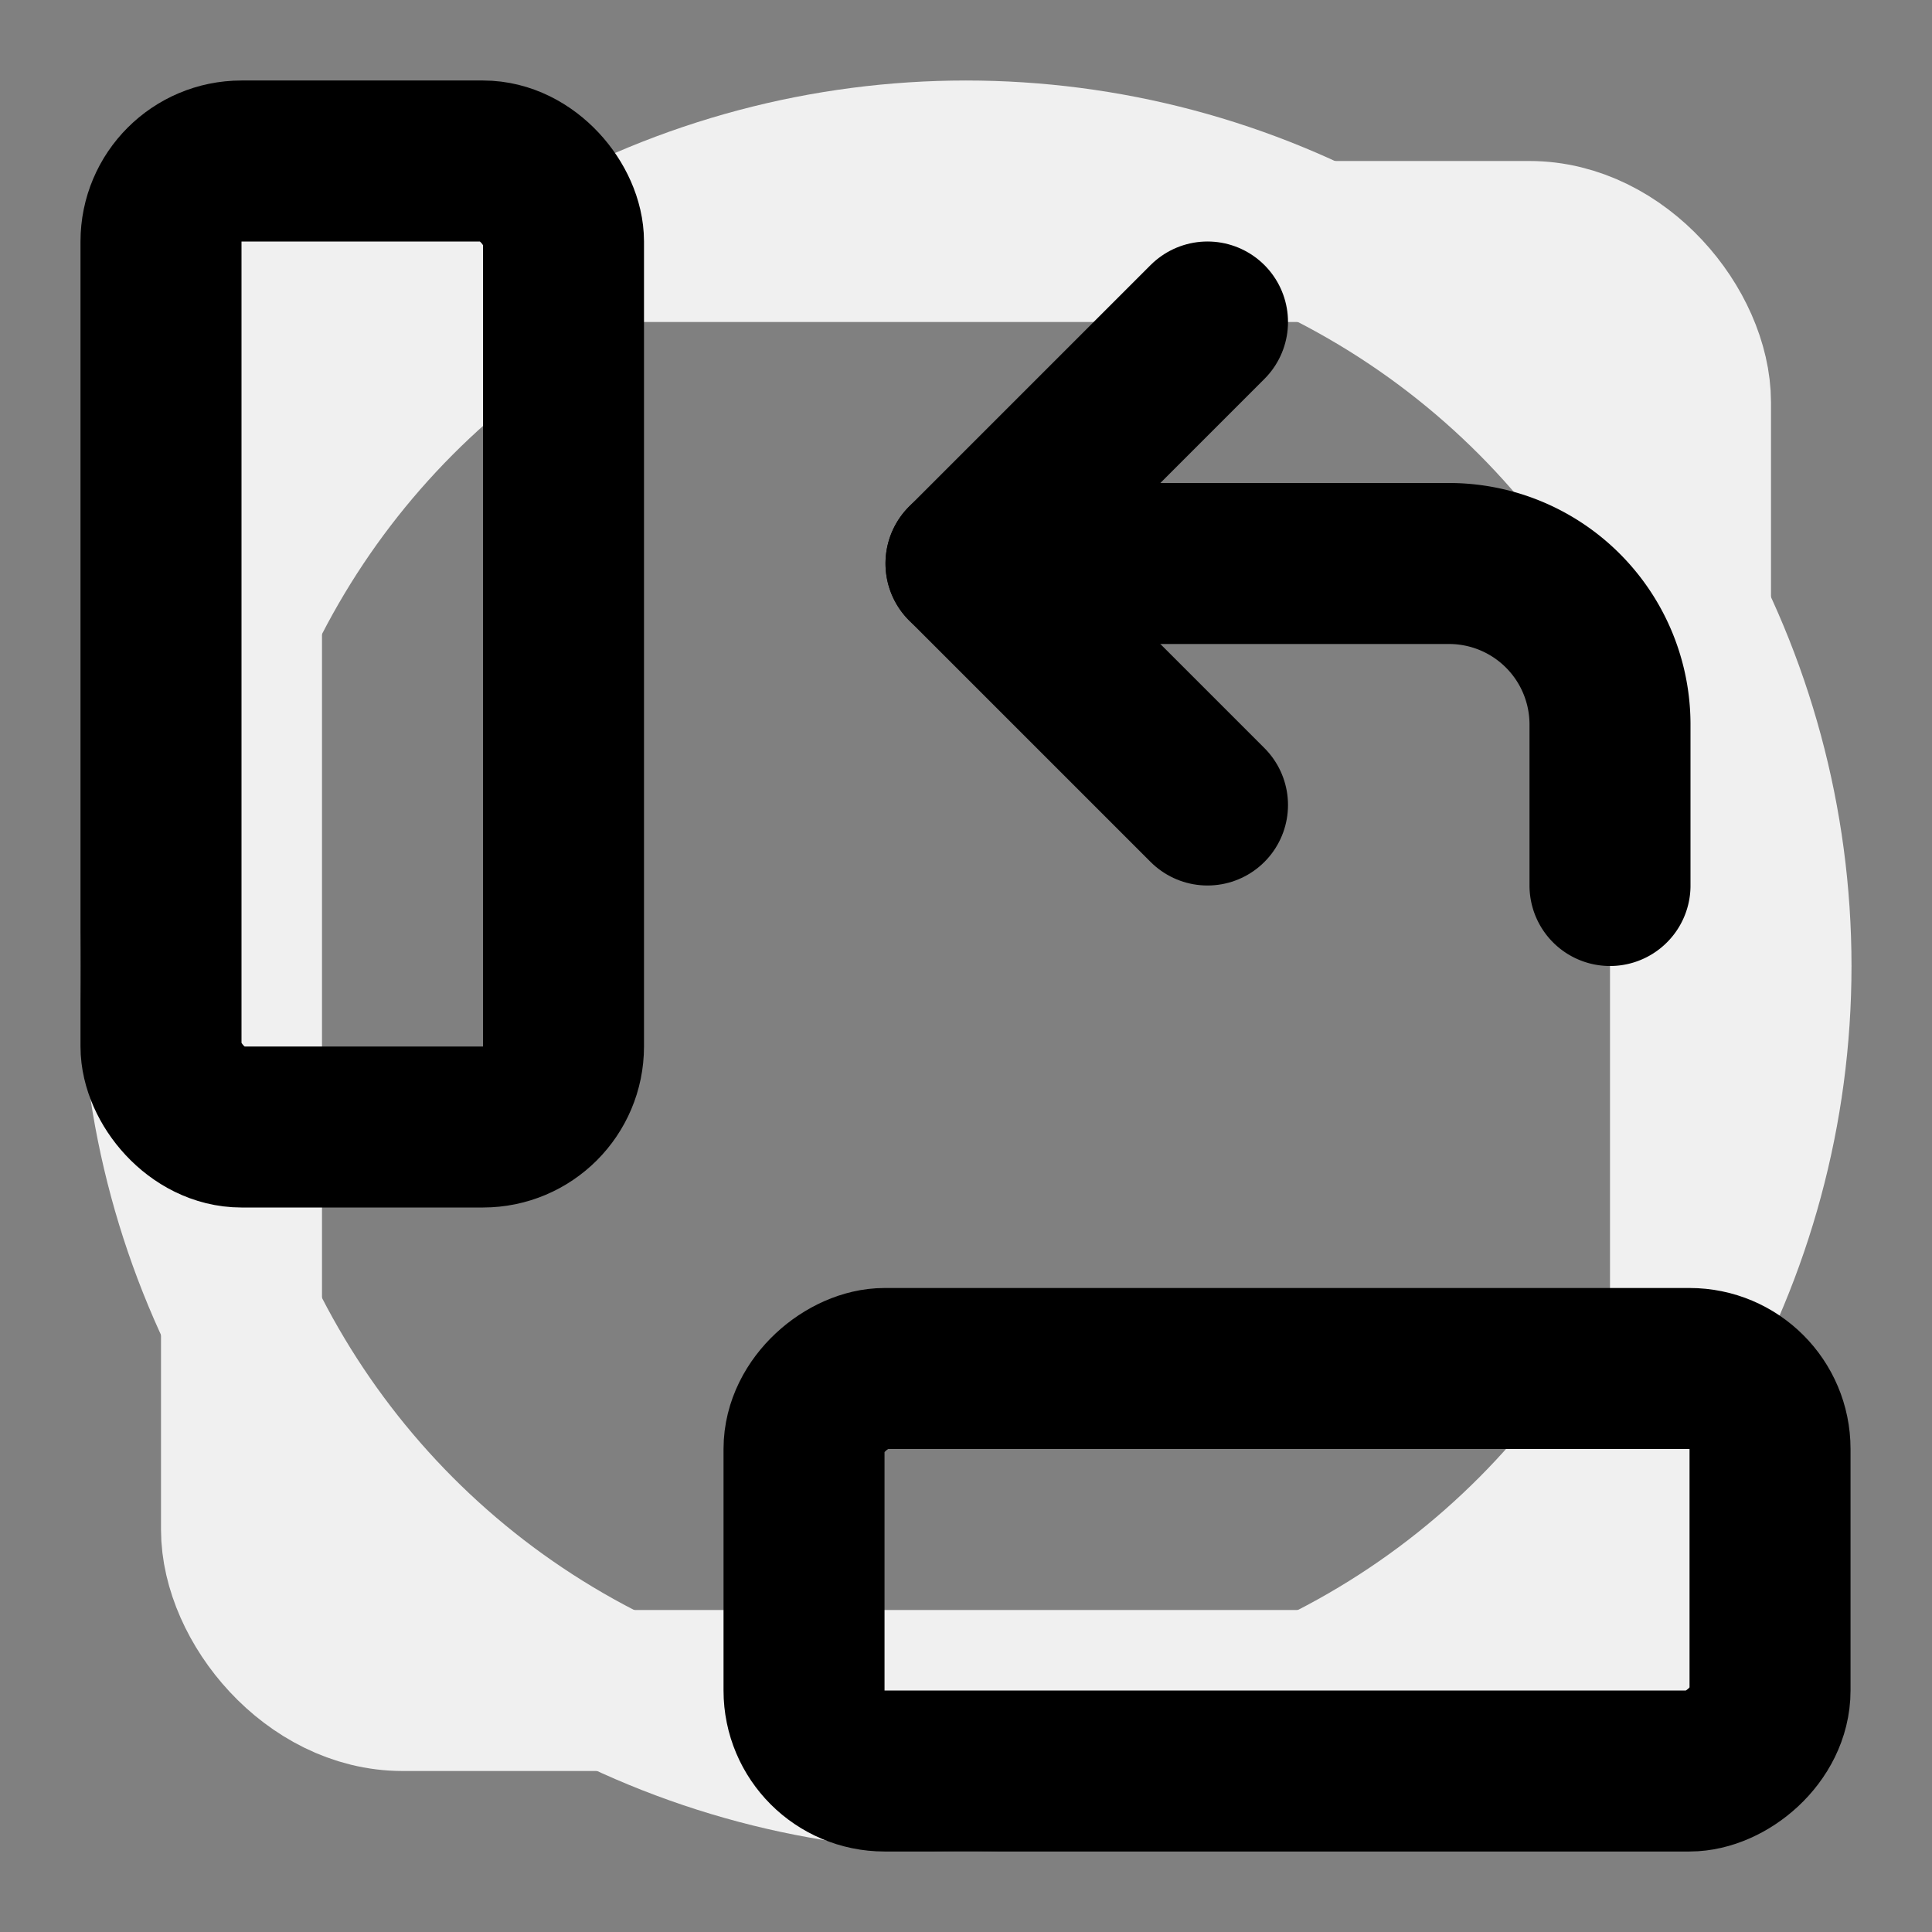 <?xml version="1.0" encoding="UTF-8" standalone="no"?>
<svg
   width="24"
   height="24"
   viewBox="0 0 24 24"
   fill="none"
   stroke="currentColor"
   stroke-width="2"
   stroke-linecap="round"
   stroke-linejoin="round"
   version="1.1"
   id="svg21971"
   sodipodi:docname="rotate-left.svg"
   inkscape:version="1.3.2 (091e20e, 2023-11-25, custom)"
   xml:space="preserve"
   inkscape:export-filename="svg\lines-move-up-excise.svg"
   inkscape:export-xdpi="95"
   inkscape:export-ydpi="95"
   xmlns:inkscape="http://www.inkscape.org/namespaces/inkscape"
   xmlns:sodipodi="http://sodipodi.sourceforge.net/DTD/sodipodi-0.dtd"
   xmlns="http://www.w3.org/2000/svg"
   xmlns:svg="http://www.w3.org/2000/svg"><rect x="0" y="0" width="24" height="24" fill="#808080" stroke="none"/><defs
     id="defs21975" /><sodipodi:namedview
     id="namedview21973"
     pagecolor="#ffffff"
     bordercolor="#666666"
     borderopacity="1.0"
     inkscape:showpageshadow="2"
     inkscape:pageopacity="0.0"
     inkscape:pagecheckerboard="0"
     inkscape:deskcolor="#d1d1d1"
     showgrid="true"
     inkscape:zoom="30.258277"
     inkscape:cx="11.170497"
     inkscape:cy="10.889582"
     inkscape:window-width="1920"
     inkscape:window-height="1009"
     inkscape:window-x="3432"
     inkscape:window-y="-8"
     inkscape:window-maximized="1"
     inkscape:current-layer="svg21971"><inkscape:grid
       type="xygrid"
       id="grid24272"
       empspacing="6"
       originx="0"
       originy="0"
       spacingy="1"
       spacingx="1"
       units="px"
       visible="true" /></sodipodi:namedview><g
     id="g49471"
     style="display:inline;fill:none;stroke:#f0f0f0;stroke-opacity:1"
     inkscape:label="backdrop"
     sodipodi:insensitive="true"><circle
       cx="12"
       cy="12"
       r="10"
       id="circle48356"
       style="fill:none;stroke:#f0f0f0;stroke-width:2;stroke-linecap:round;stroke-linejoin:round;stroke-opacity:1"
       inkscape:label="circle" /><rect
       width="18"
       height="18"
       x="3"
       y="3"
       rx="2"
       id="rect49093"
       ry="2"
       style="display:inline;fill:none;stroke:#f0f0f0;stroke-width:2;stroke-linecap:round;stroke-linejoin:round;stroke-opacity:1"
       inkscape:label="sqare" /></g><rect
     width="5"
     height="12"
     x="2"
     y="2"
     rx="1"
     id="rect1"
     ry="1"
     style="fill:none;stroke:#000000;stroke-width:2;stroke-linecap:round;stroke-linejoin:round" /><rect
     width="5"
     height="12"
     x="17"
     y="-21.988"
     rx="1"
     id="rect2"
     ry="1"
     style="fill:none;stroke:#000000;stroke-width:2;stroke-linecap:round;stroke-linejoin:round"
     transform="rotate(90)" /><g
     id="g1"
     transform="translate(-27.791,-8.746)"><path
       d="m 47.791,19.746 v -2 a 2,2 0 0 0 -2,-2 h -6"
       id="path1"
       style="fill:none;stroke:#000000;stroke-width:2;stroke-linecap:round;stroke-linejoin:round" /><path
       d="m 42.791,12.746 -3,3 3,3"
       id="path2"
       style="fill:none;stroke:#000000;stroke-width:2;stroke-linecap:round;stroke-linejoin:round" /></g></svg>

